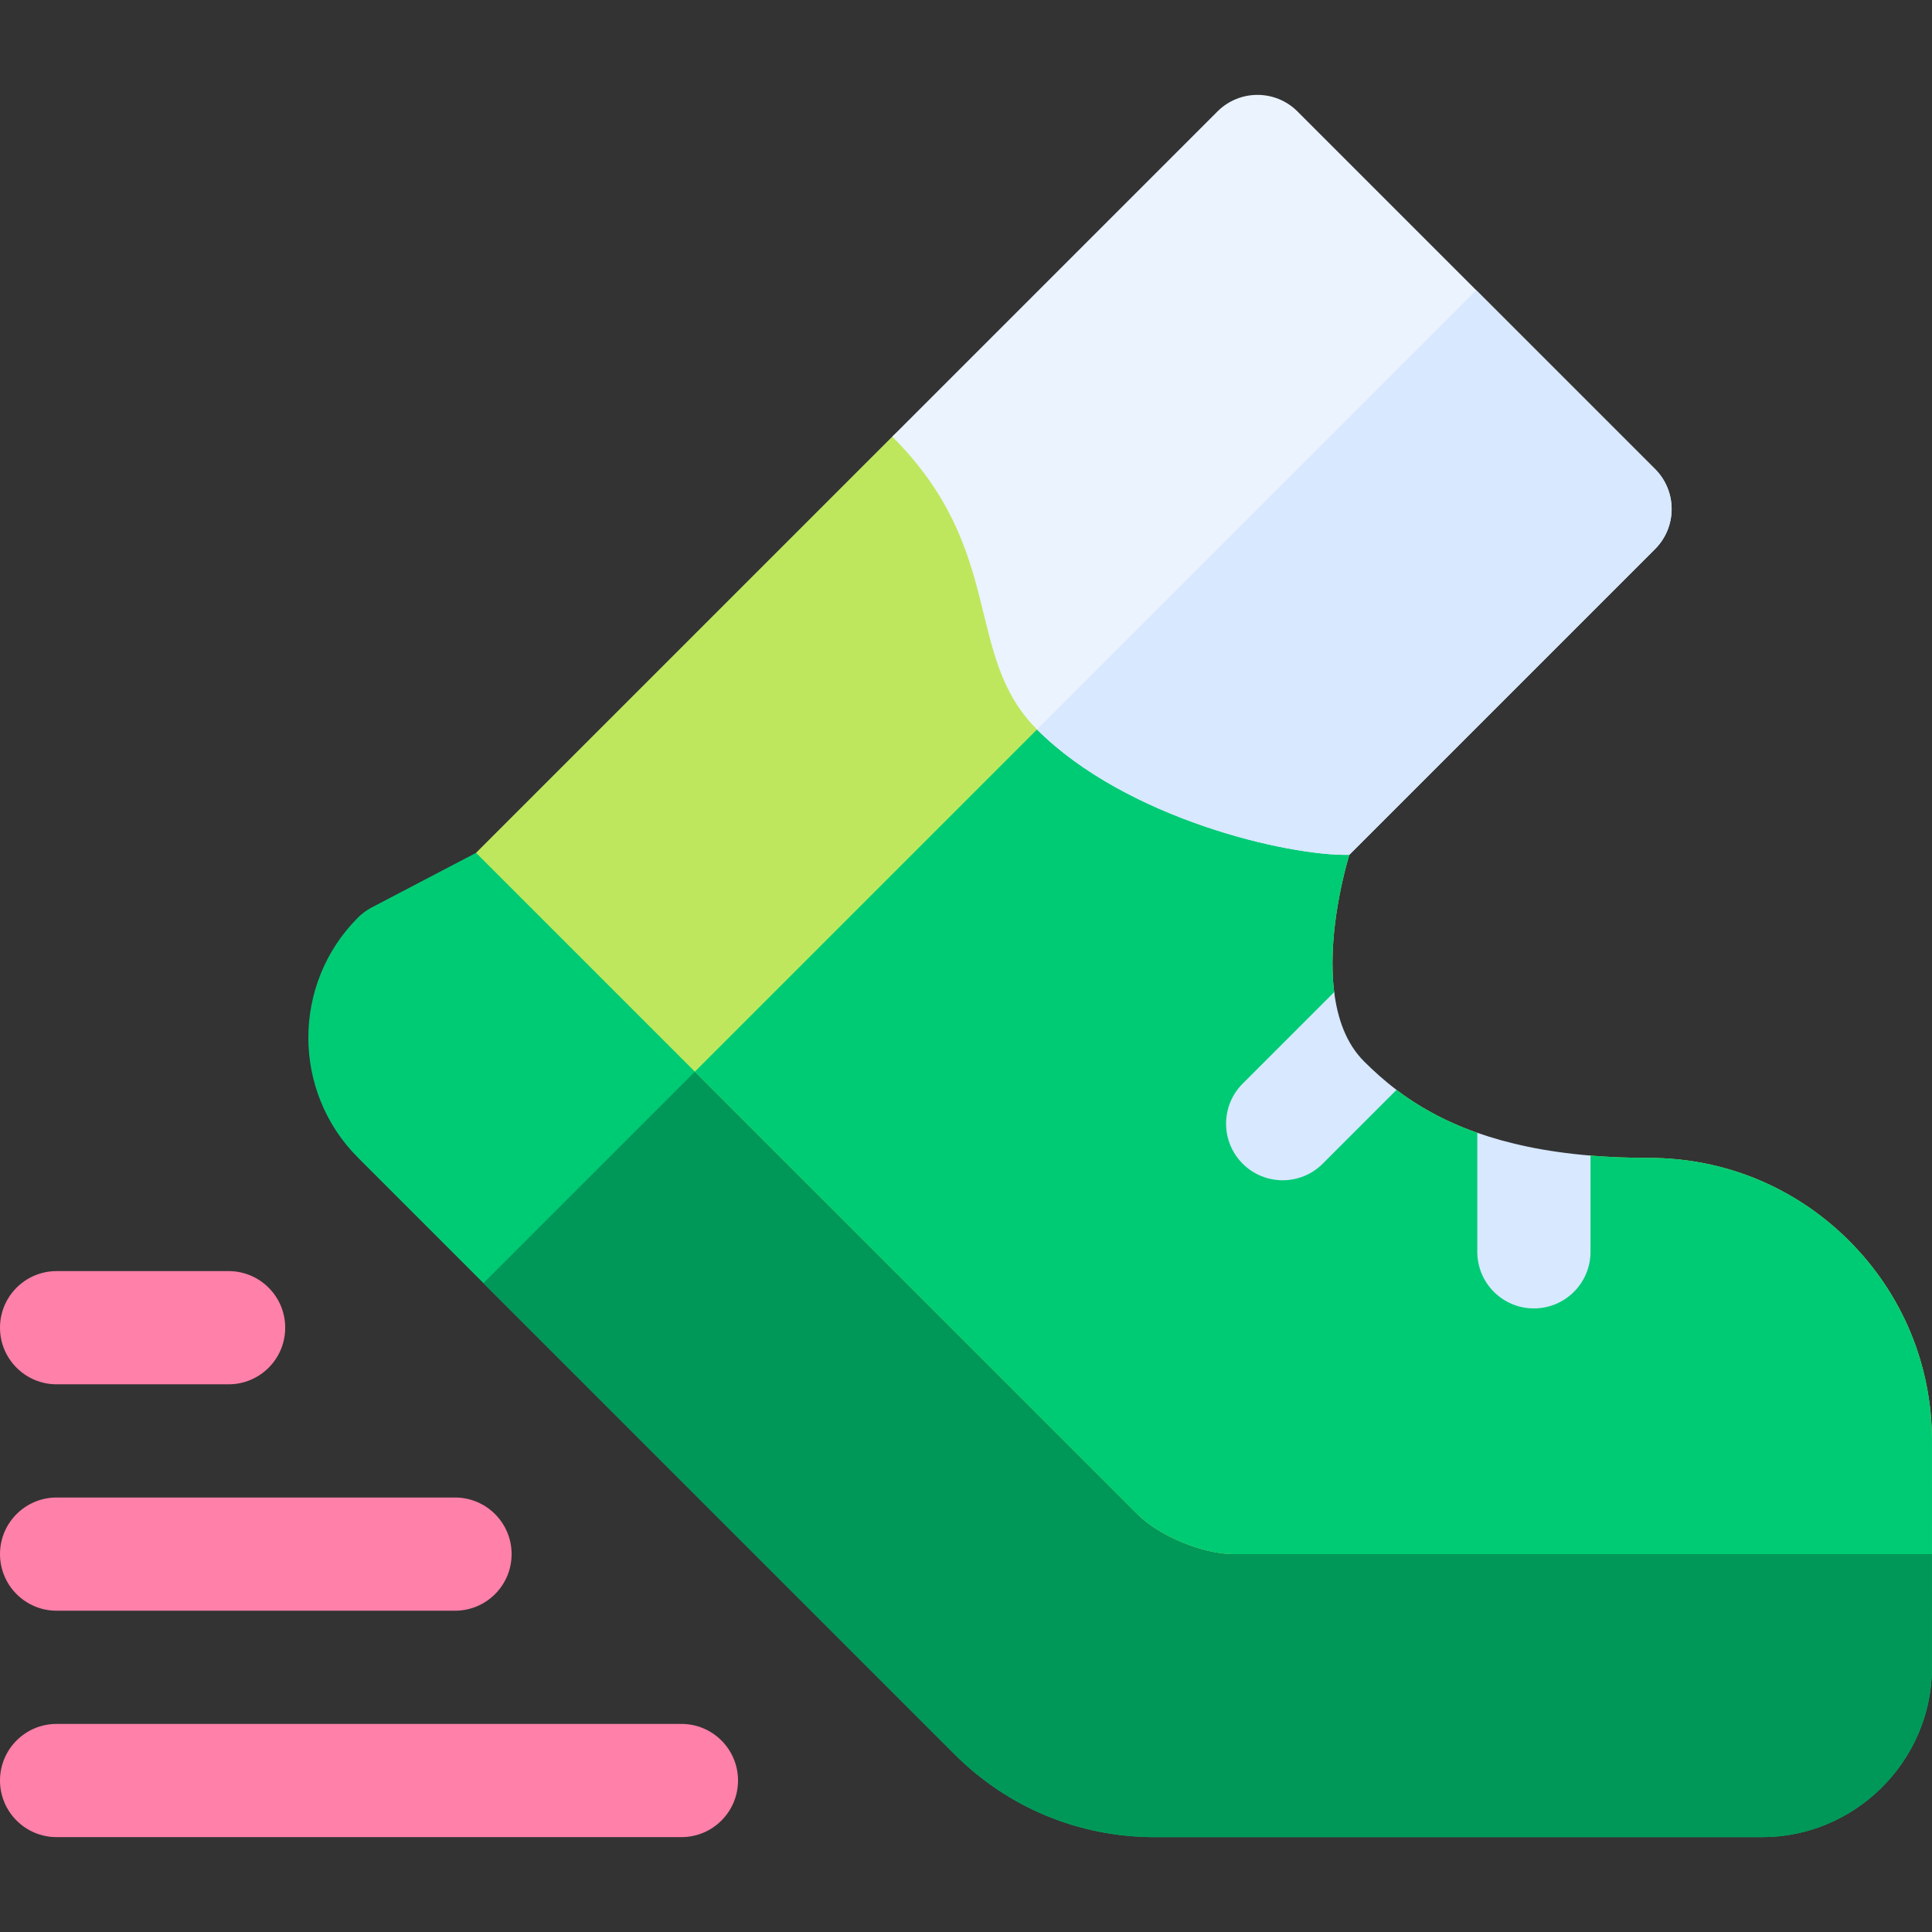 <svg id="Capa_1" enable-background="new 0 0 512 512" height="512" viewBox="0 0 512 512" width="512" xmlns="http://www.w3.org/2000/svg"><rect x="0" y="0" width="512" height="512" fill="#333333" stroke="none"/><g><g fill="#ff80a9"><path d="m180.583 486.856h-165.583c-8.284 0-15-6.716-15-15s6.716-15 15-15h165.583c8.284 0 15 6.716 15 15s-6.716 15-15 15z"/><path d="m120.583 426.856h-105.583c-8.284 0-15-6.716-15-15s6.716-15 15-15h105.583c8.284 0 15 6.716 15 15s-6.716 15-15 15z"/><path d="m60.583 366.856h-45.583c-8.284 0-15-6.716-15-15s6.716-15 15-15h45.583c8.284 0 15 6.716 15 15s-6.716 15-15 15z"/></g><path d="m511.989 441.204.005-29.345c.001-3.979-1.579-7.794-4.392-10.609-2.814-2.813-6.629-4.395-10.608-4.395h-179.756l-169.835-170.81c-4.71-4.737-15.384-3.24-21.243-.03l-27.885 14.593c-1.248.684-2.393 1.542-3.398 2.548-17.546 17.545-17.546 46.094 0 63.64l158.09 158.091c14.164 14.165 32.998 21.966 53.033 21.968h161c24.429 0 44.594-19.852 44.985-44.237.008-.239.014-.479.015-.763 0-.213-.004-.425-.011-.651z" fill="#00cb75"/><path d="m511.989 441.204.005-29.345c.001-3.979-1.579-7.794-4.392-10.609-2.814-2.813-6.629-4.395-10.608-4.395h-179.756l-122.623-123.326-66.503 66.503 124.855 124.855c14.164 14.165 32.998 21.966 53.033 21.968h161c24.429 0 44.594-19.852 44.985-44.237.008-.239.014-.479.015-.763 0-.213-.004-.425-.011-.651z" fill="#009859"/><path d="m490.033 328.822c-14.165-14.166-32.999-21.967-53.033-21.967-5.546 0-10.702-.215-15.5-.614l-14.999 6.541-15.002-12.578c-8.992-3.17-15.878-7.182-21.408-11.374l-18.631 2.418 2.114-28.329c-1.724-13.69 1.895-29.22 3.999-36.379 1.366-4.57-.921-10.686-3.794-14.495-2.872-3.808-7.376-5.991-12.174-5.967l-.17.001c-1.313 0-32.321-.18-47.929-15.787-4.631-4.631-5.344-8.454-6.646-17.42-2.005-13.81-4.75-32.723-29.187-57.158-5.857-5.858-15.355-5.858-21.213 0l-110.3 110.301 175.236 175.235c5.833 5.834 17.356 10.607 25.606 10.607h184.992l.001-7.883c.002-12.712.003-22.118.003-22.118.001-20.034-7.8-38.868-21.965-53.034z" fill="#bee75e"/><path d="m490.033 328.822c-14.165-14.166-32.999-21.967-53.033-21.967-5.546 0-10.702-.215-15.5-.614l-14.999 6.541-15.002-12.578c-8.992-3.17-15.879-7.182-21.408-11.374l-18.631 2.419 2.114-28.329c-1.724-13.69 1.895-29.22 3.999-36.379 1.366-4.57-.921-10.686-3.794-14.495-2.872-3.808-7.376-5.991-12.174-5.967l-.17.001c-1.313 0-32.321-.18-47.929-15.787-3.154-3.154-4.489-5.937-5.433-10.221l-103.928 103.928 117.251 117.251c5.833 5.834 17.356 10.607 25.606 10.607h184.992l.001-7.883c.002-12.712.003-22.118.003-22.118.001-20.035-7.8-38.869-21.965-53.035z" fill="#00cb75"/><path d="m391.5 331.745c0 8.284 6.716 15 15 15s15-6.716 15-15v-25.504c-12.078-1.005-21.893-3.181-30-6.04z" fill="#d7e8ff"/><path d="m339.926 312.782c3.839 0 7.678-1.464 10.606-4.393l19.561-19.562c-3.309-2.509-6.138-5.082-8.635-7.578-4.682-4.682-6.993-11.262-7.883-18.33l-24.256 24.257c-5.858 5.858-5.858 15.355 0 21.213 2.93 2.929 6.768 4.393 10.607 4.393z" fill="#d7e8ff"/><path d="m443 134.9c0-3.978-1.581-7.793-4.394-10.606l-94.756-94.756c-5.857-5.858-15.355-5.858-21.213 0l-86.177 86.177c30.413 30.412 18.695 57.941 38.362 77.608 23.693 23.693 66.635 33.569 82.75 33.218l81.034-81.034c2.813-2.813 4.394-6.628 4.394-10.607z" fill="#ebf3ff"/><path d="m391.228 76.916-116.406 116.406c23.693 23.693 66.635 33.569 82.75 33.218l81.034-81.034c2.813-2.813 4.394-6.628 4.394-10.606s-1.581-7.793-4.394-10.606z" fill="#d7e8ff"/></g></svg>